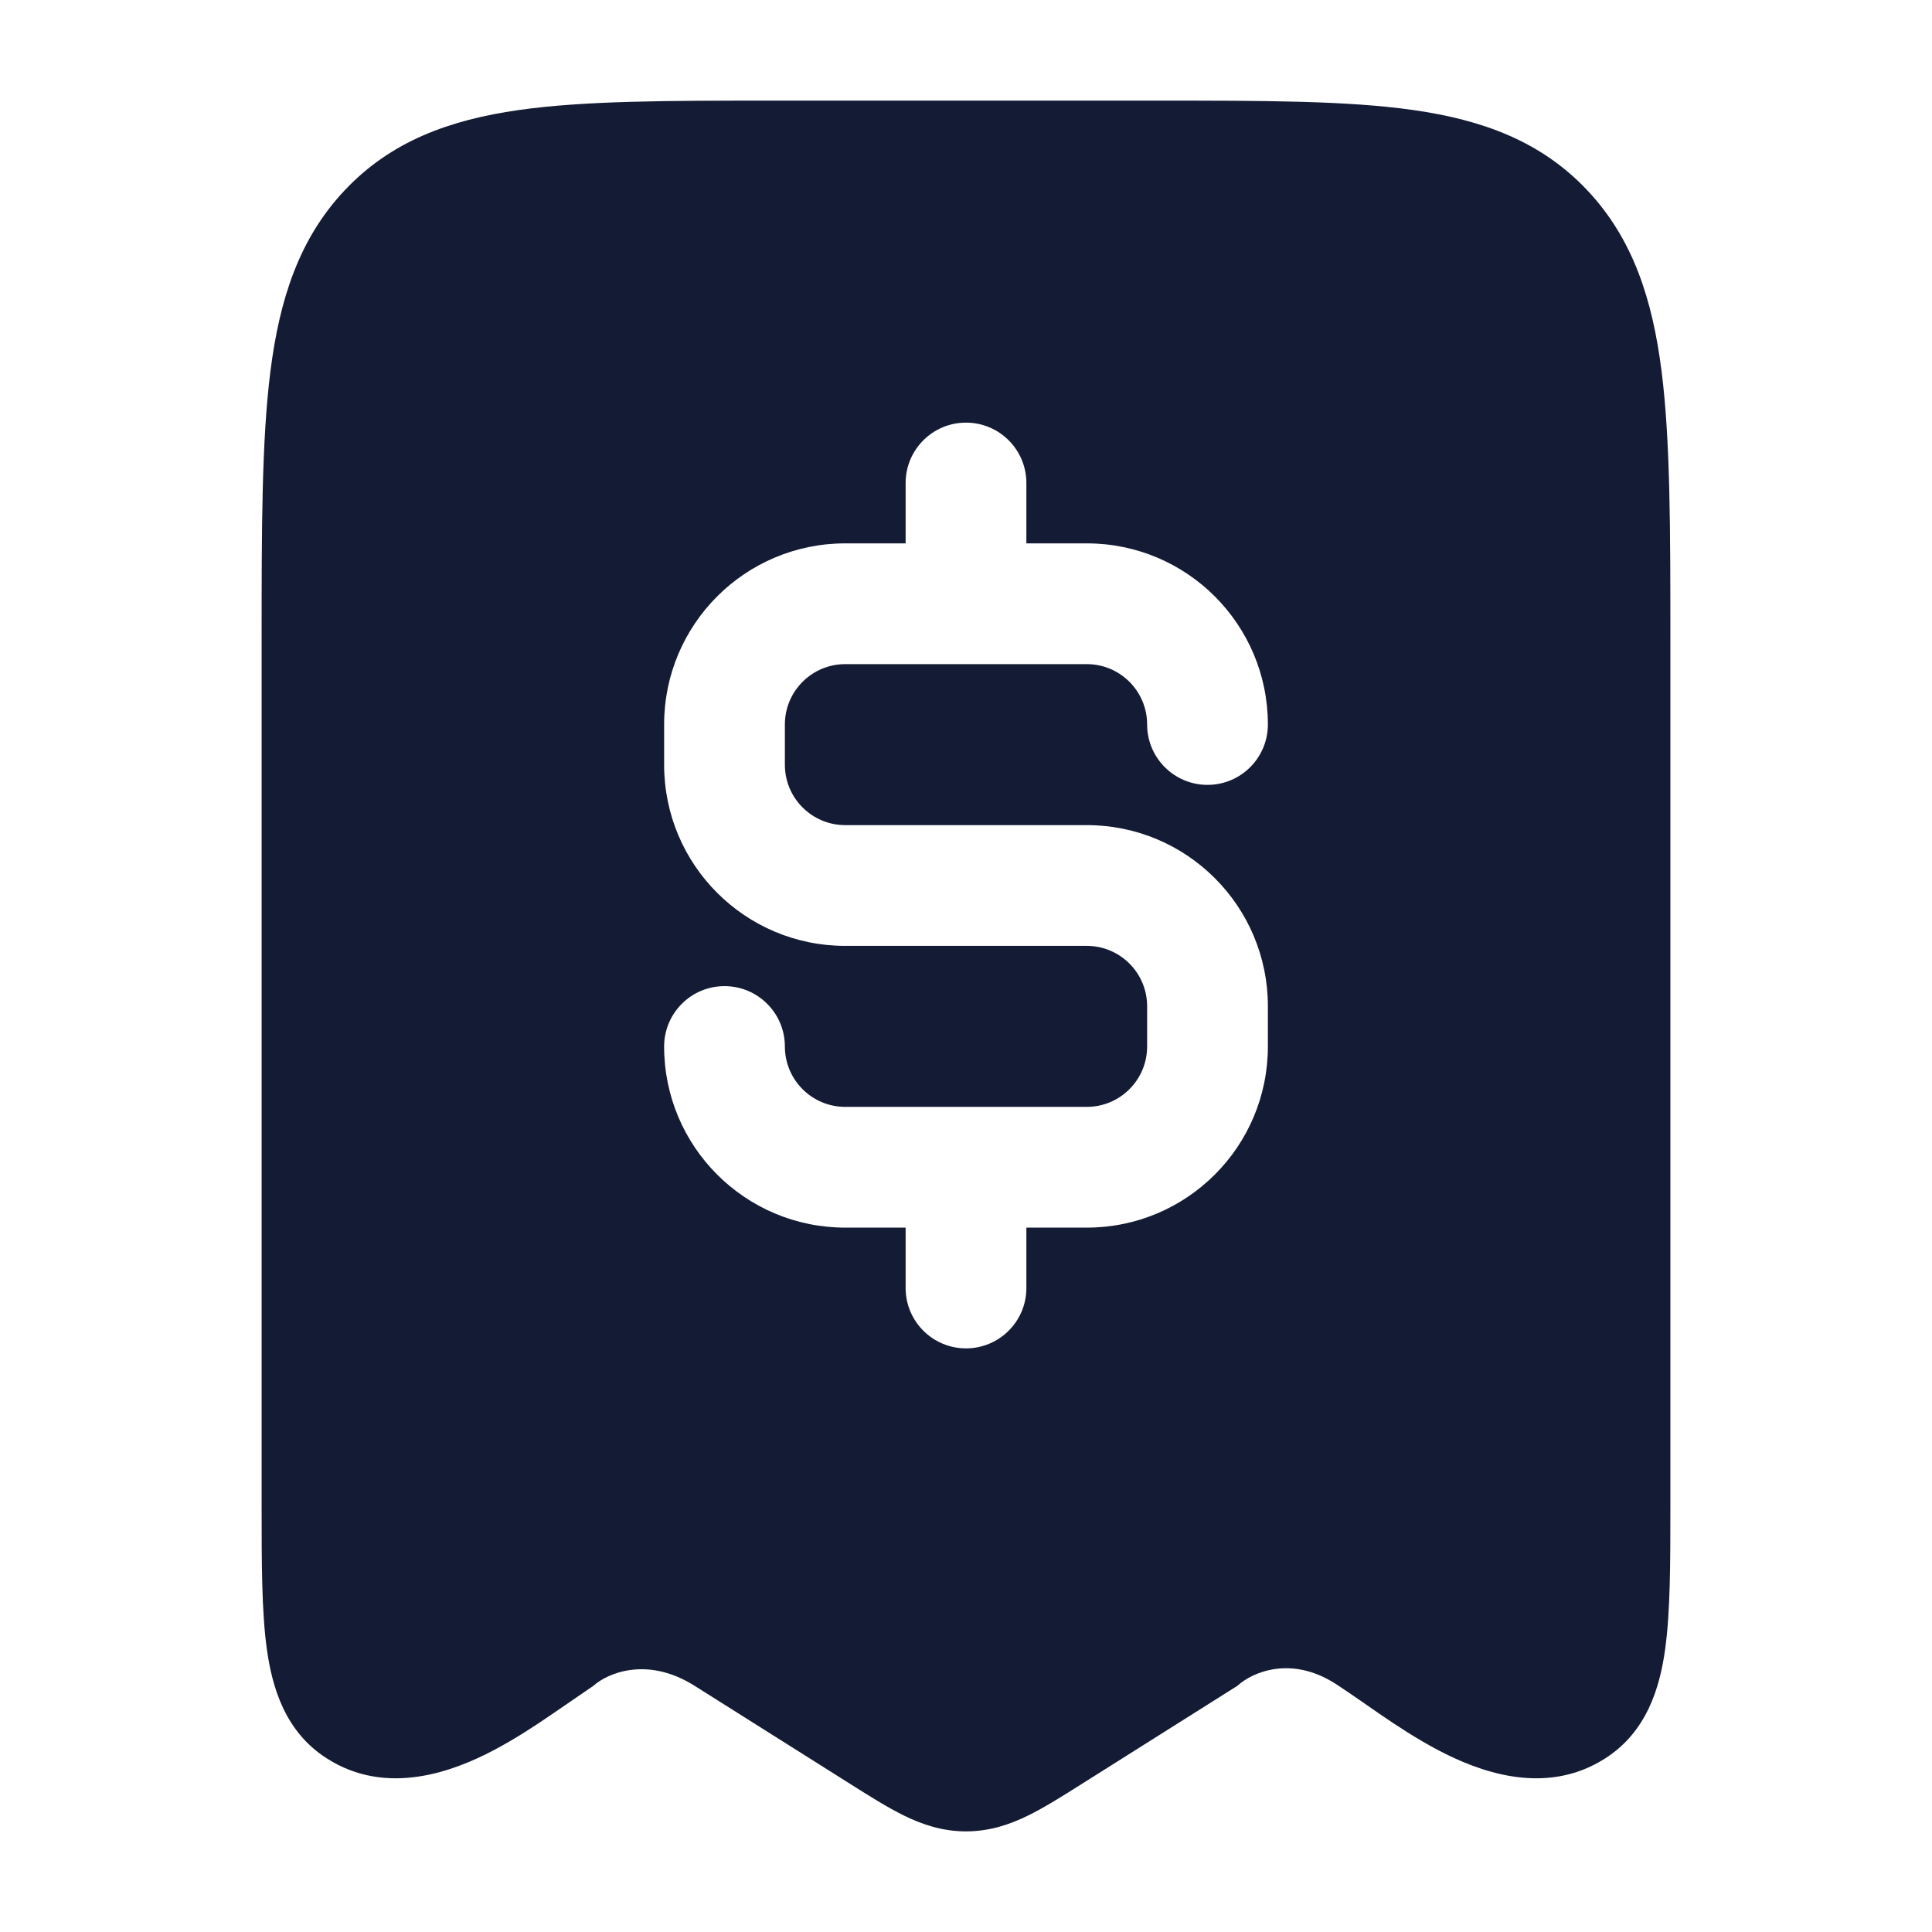 <svg width="24" height="24" viewBox="0 0 24 24" fill="none" xmlns="http://www.w3.org/2000/svg">
<path fill-rule="evenodd" clip-rule="evenodd" d="M17.557 1.367C16.735 1.25 15.693 1.25 14.41 1.25H14.41H9.59H9.59C8.307 1.25 7.265 1.25 6.443 1.367C5.582 1.49 4.855 1.755 4.281 2.365C3.713 2.968 3.472 3.722 3.359 4.614C3.25 5.478 3.25 6.578 3.25 7.948L3.25 18.701C3.25 19.41 3.25 20.02 3.315 20.487C3.382 20.966 3.542 21.511 4.056 21.841C4.814 22.33 5.655 21.992 6.127 21.745C6.397 21.603 6.651 21.436 6.862 21.291L7.371 20.942C7.544 20.786 8.038 20.569 8.629 20.942L10.567 22.164C10.801 22.312 11.024 22.452 11.224 22.551C11.448 22.661 11.701 22.75 12 22.75C12.299 22.75 12.552 22.661 12.776 22.551C12.976 22.452 13.199 22.312 13.433 22.164L13.433 22.164L15.371 20.942C15.549 20.777 16.05 20.546 16.629 20.942C16.712 20.994 17.138 21.291 17.138 21.291C17.349 21.436 17.603 21.603 17.873 21.745C18.345 21.992 19.186 22.33 19.944 21.841C20.457 21.511 20.619 20.966 20.685 20.487C20.75 20.02 20.75 19.41 20.75 18.701L20.75 7.948V7.948C20.75 6.578 20.75 5.478 20.641 4.614C20.528 3.722 20.287 2.968 19.719 2.365C19.145 1.755 18.418 1.49 17.557 1.367ZM12.75 6C12.75 5.586 12.414 5.25 12 5.25C11.586 5.25 11.25 5.586 11.25 6V6.75H10.5C9.257 6.75 8.25 7.757 8.25 9V9.5C8.25 10.743 9.257 11.75 10.5 11.75H13.5C13.914 11.75 14.25 12.086 14.25 12.5V13C14.25 13.414 13.914 13.75 13.5 13.75H10.5C10.086 13.75 9.75 13.414 9.75 13C9.75 12.586 9.414 12.25 9 12.25C8.586 12.25 8.25 12.586 8.25 13C8.25 14.243 9.257 15.25 10.5 15.25H11.25V16C11.25 16.414 11.586 16.75 12 16.75C12.414 16.75 12.75 16.414 12.75 16V15.25H13.5C14.743 15.25 15.75 14.243 15.75 13V12.5C15.75 11.257 14.743 10.25 13.5 10.25H10.5C10.086 10.25 9.75 9.914 9.75 9.5V9C9.75 8.586 10.086 8.25 10.5 8.25H13.5C13.914 8.25 14.25 8.586 14.25 9C14.25 9.414 14.586 9.75 15 9.75C15.414 9.75 15.75 9.414 15.75 9C15.75 7.757 14.743 6.75 13.5 6.75H12.75V6Z" fill="#141B34"/>
</svg>

